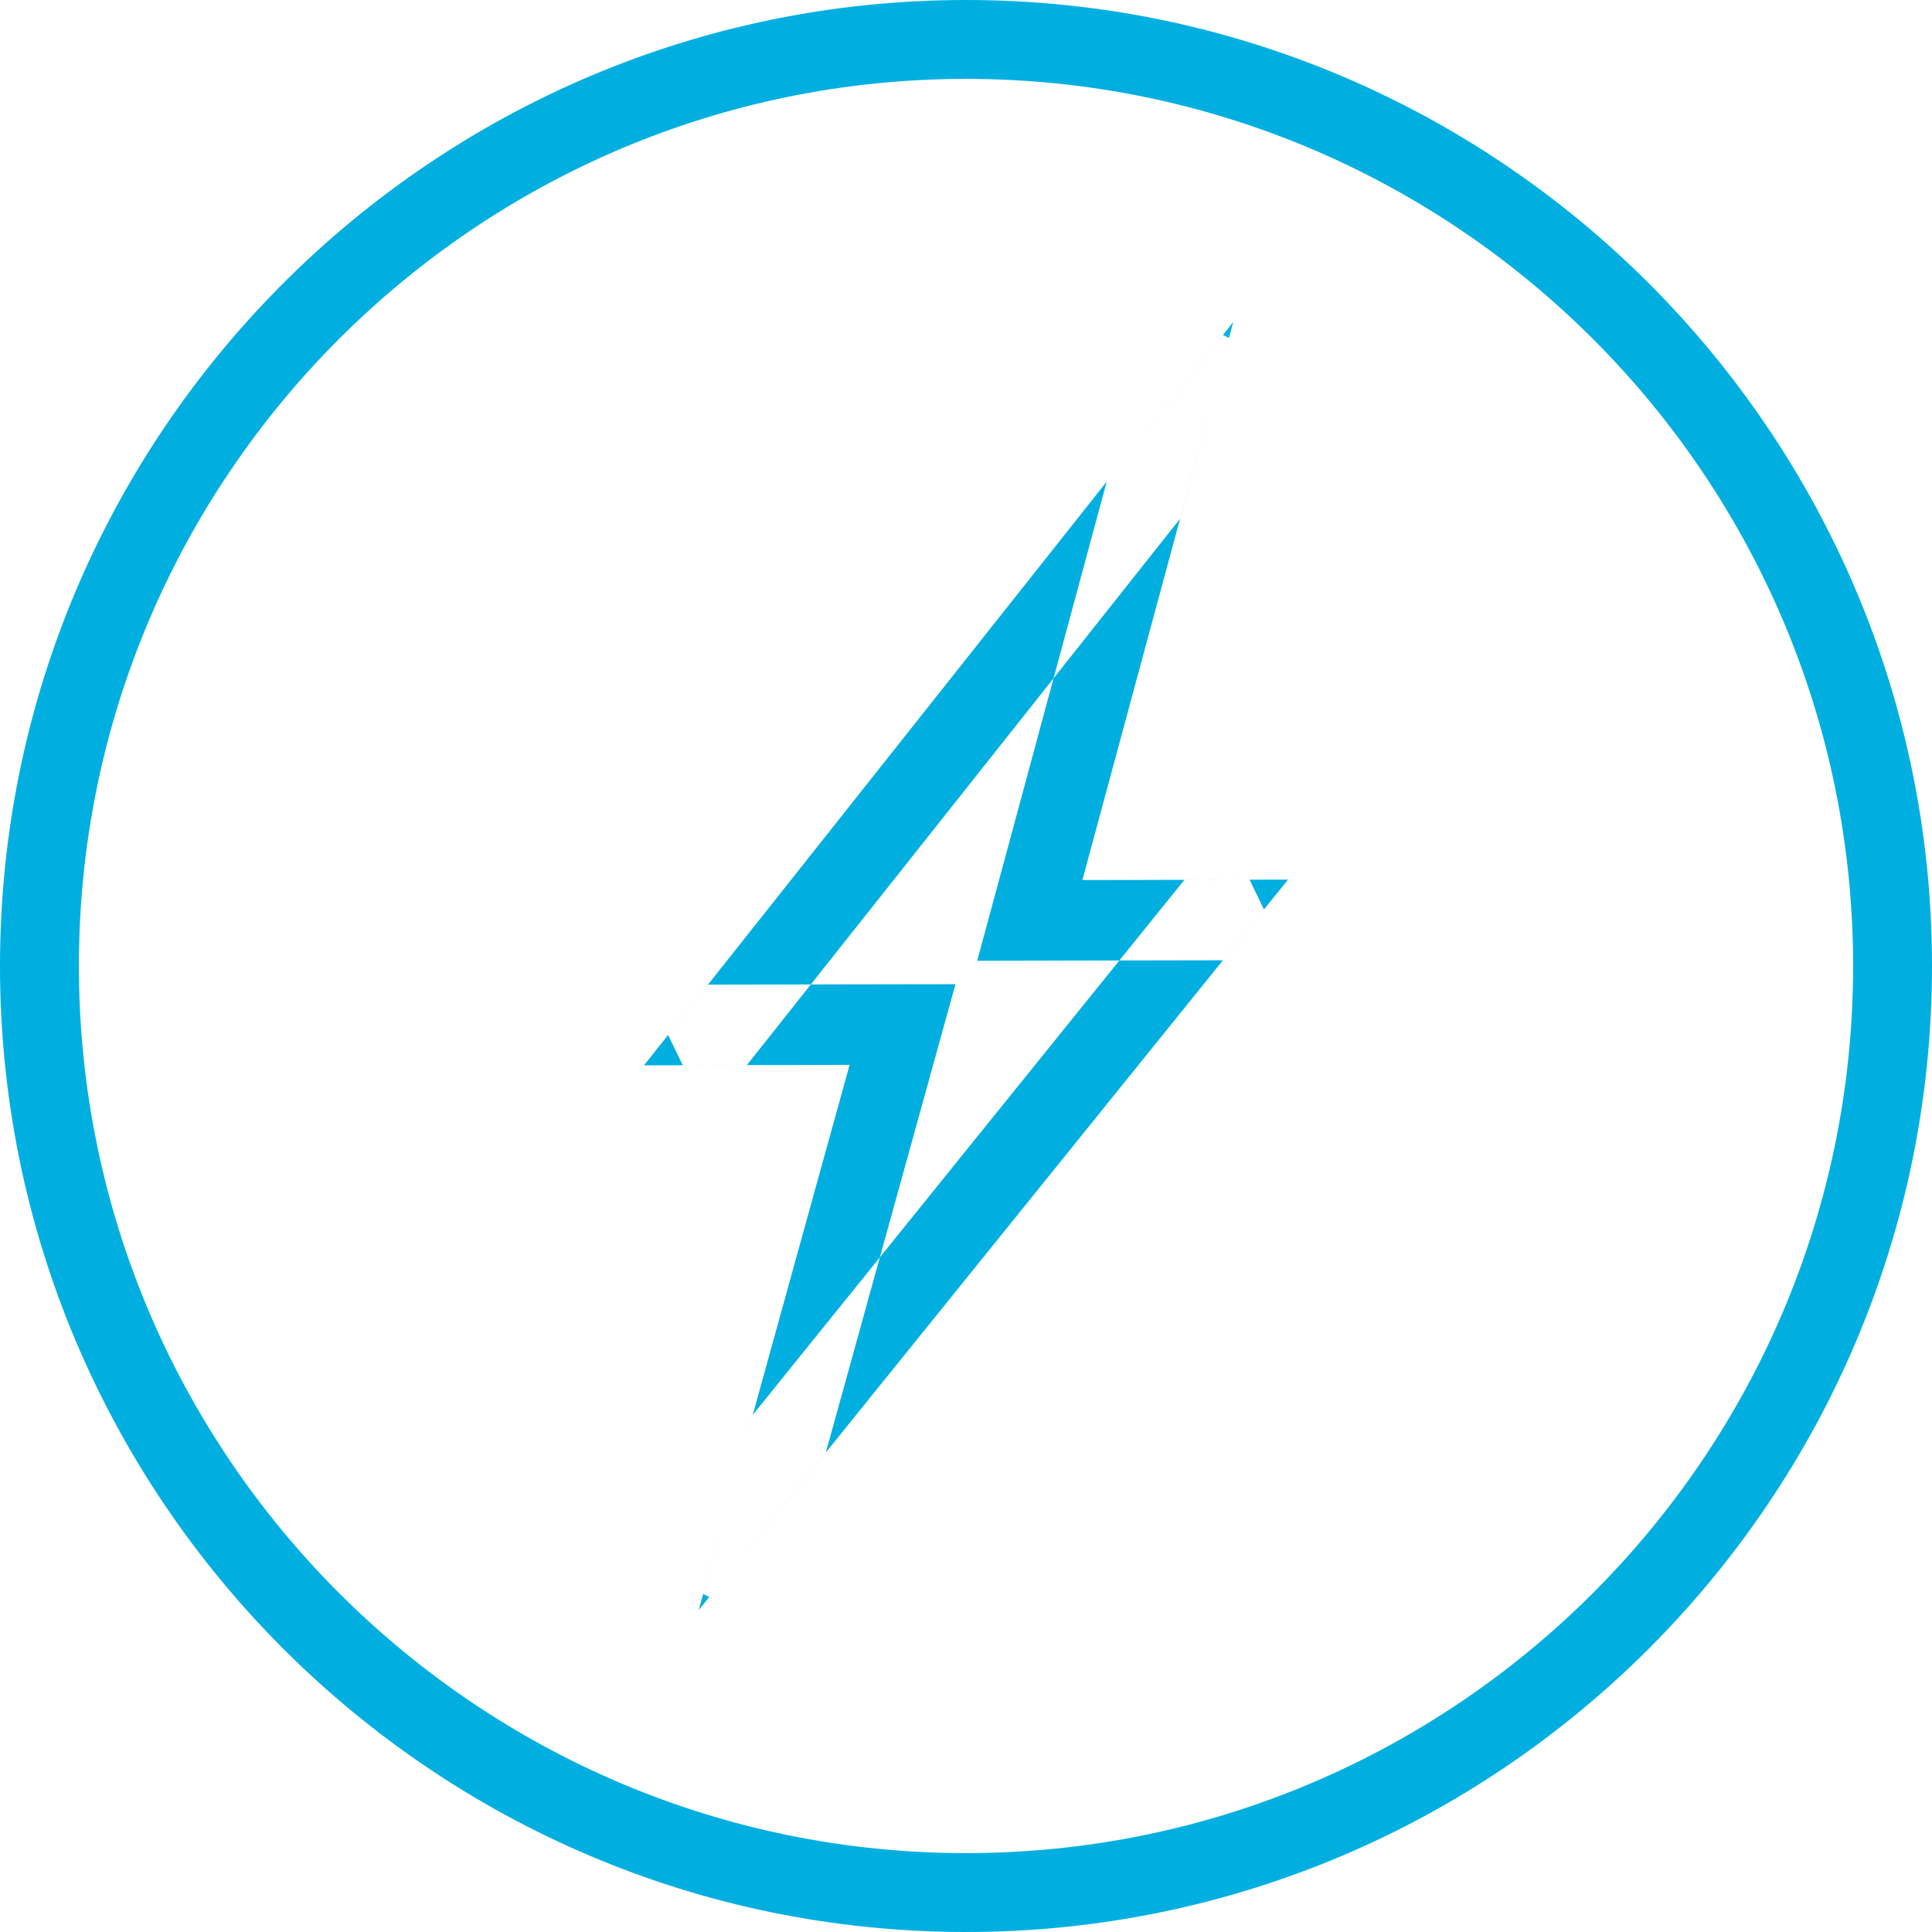 <?xml version="1.0" encoding="UTF-8" standalone="no"?>
<svg width="24px" height="24px" viewBox="0 0 24 24" version="1.1" xmlns="http://www.w3.org/2000/svg" xmlns:xlink="http://www.w3.org/1999/xlink" xmlns:sketch="http://www.bohemiancoding.com/sketch/ns">
    <!-- Generator: Sketch Beta 3.4 (14861) - http://www.bohemiancoding.com/sketch -->
    <title>Shape Copy 3 + Shape</title>
    <desc>Created with Sketch Beta.</desc>
    <defs></defs>
    <g id="Page-1" stroke="none" stroke-width="1" fill="none" fill-rule="evenodd" sketch:type="MSPage">
        <g id="Dashboard-OK" sketch:type="MSArtboardGroup" transform="translate(-1127, -90)" fill="#00AFE0">
            <g id="Shape-Copy-3-+-Shape" sketch:type="MSLayerGroup" transform="translate(1127, 90)">
                <path d="M12,-7.10542736e-15 C5.383,-7.10542736e-15 1.0658141e-13,5.383 1.0658141e-13,12 C1.0658141e-13,18.617 5.383,24 12,24 C18.617,24 24,18.617 24,12 C24,5.383 18.617,-7.10542736e-15 12,-7.10542736e-15 L12,-7.10542736e-15 Z M12,23.02 C5.923,23.02 0.98,18.077 0.98,12 C0.98,5.923 5.923,0.98 12,0.98 C18.077,0.98 23.02,5.923 23.02,12 C23.02,18.077 18.077,23.02 12,23.02 L12,23.02 Z" id="Shape-Copy-3" sketch:type="MSShapeGroup"></path>
                <path d="M15.701,11.298 L15.701,11.298 L15.192,11.929 L13.448,11.932 L12.139,11.935 L12.481,10.672 L13.748,5.983 L15.192,4.161 L15.266,4.199 L14.66,6.443 L9.278,13.231 L8.482,13.233 L8.299,12.856 L8.794,12.232 L10.552,12.228 L11.869,12.226 L11.518,13.495 L10.259,18.042 L8.81,19.839 L8.735,19.8 L9.351,17.576 L14.713,10.93 L15.523,10.928 L15.701,11.298 Z M13.645,10.195 L13.446,10.932 L14.21,10.931 L14.482,10.93 L16,10.927 L8.68,20 L10.277,14.229 L10.352,13.96 L10.554,13.228 L9.795,13.23 L9.516,13.23 L8,13.234 L15.32,4 L13.716,9.932 L13.645,10.195 Z" id="Shape" sketch:type="MSShapeGroup"></path>
            </g>
        </g>
    </g>
</svg>